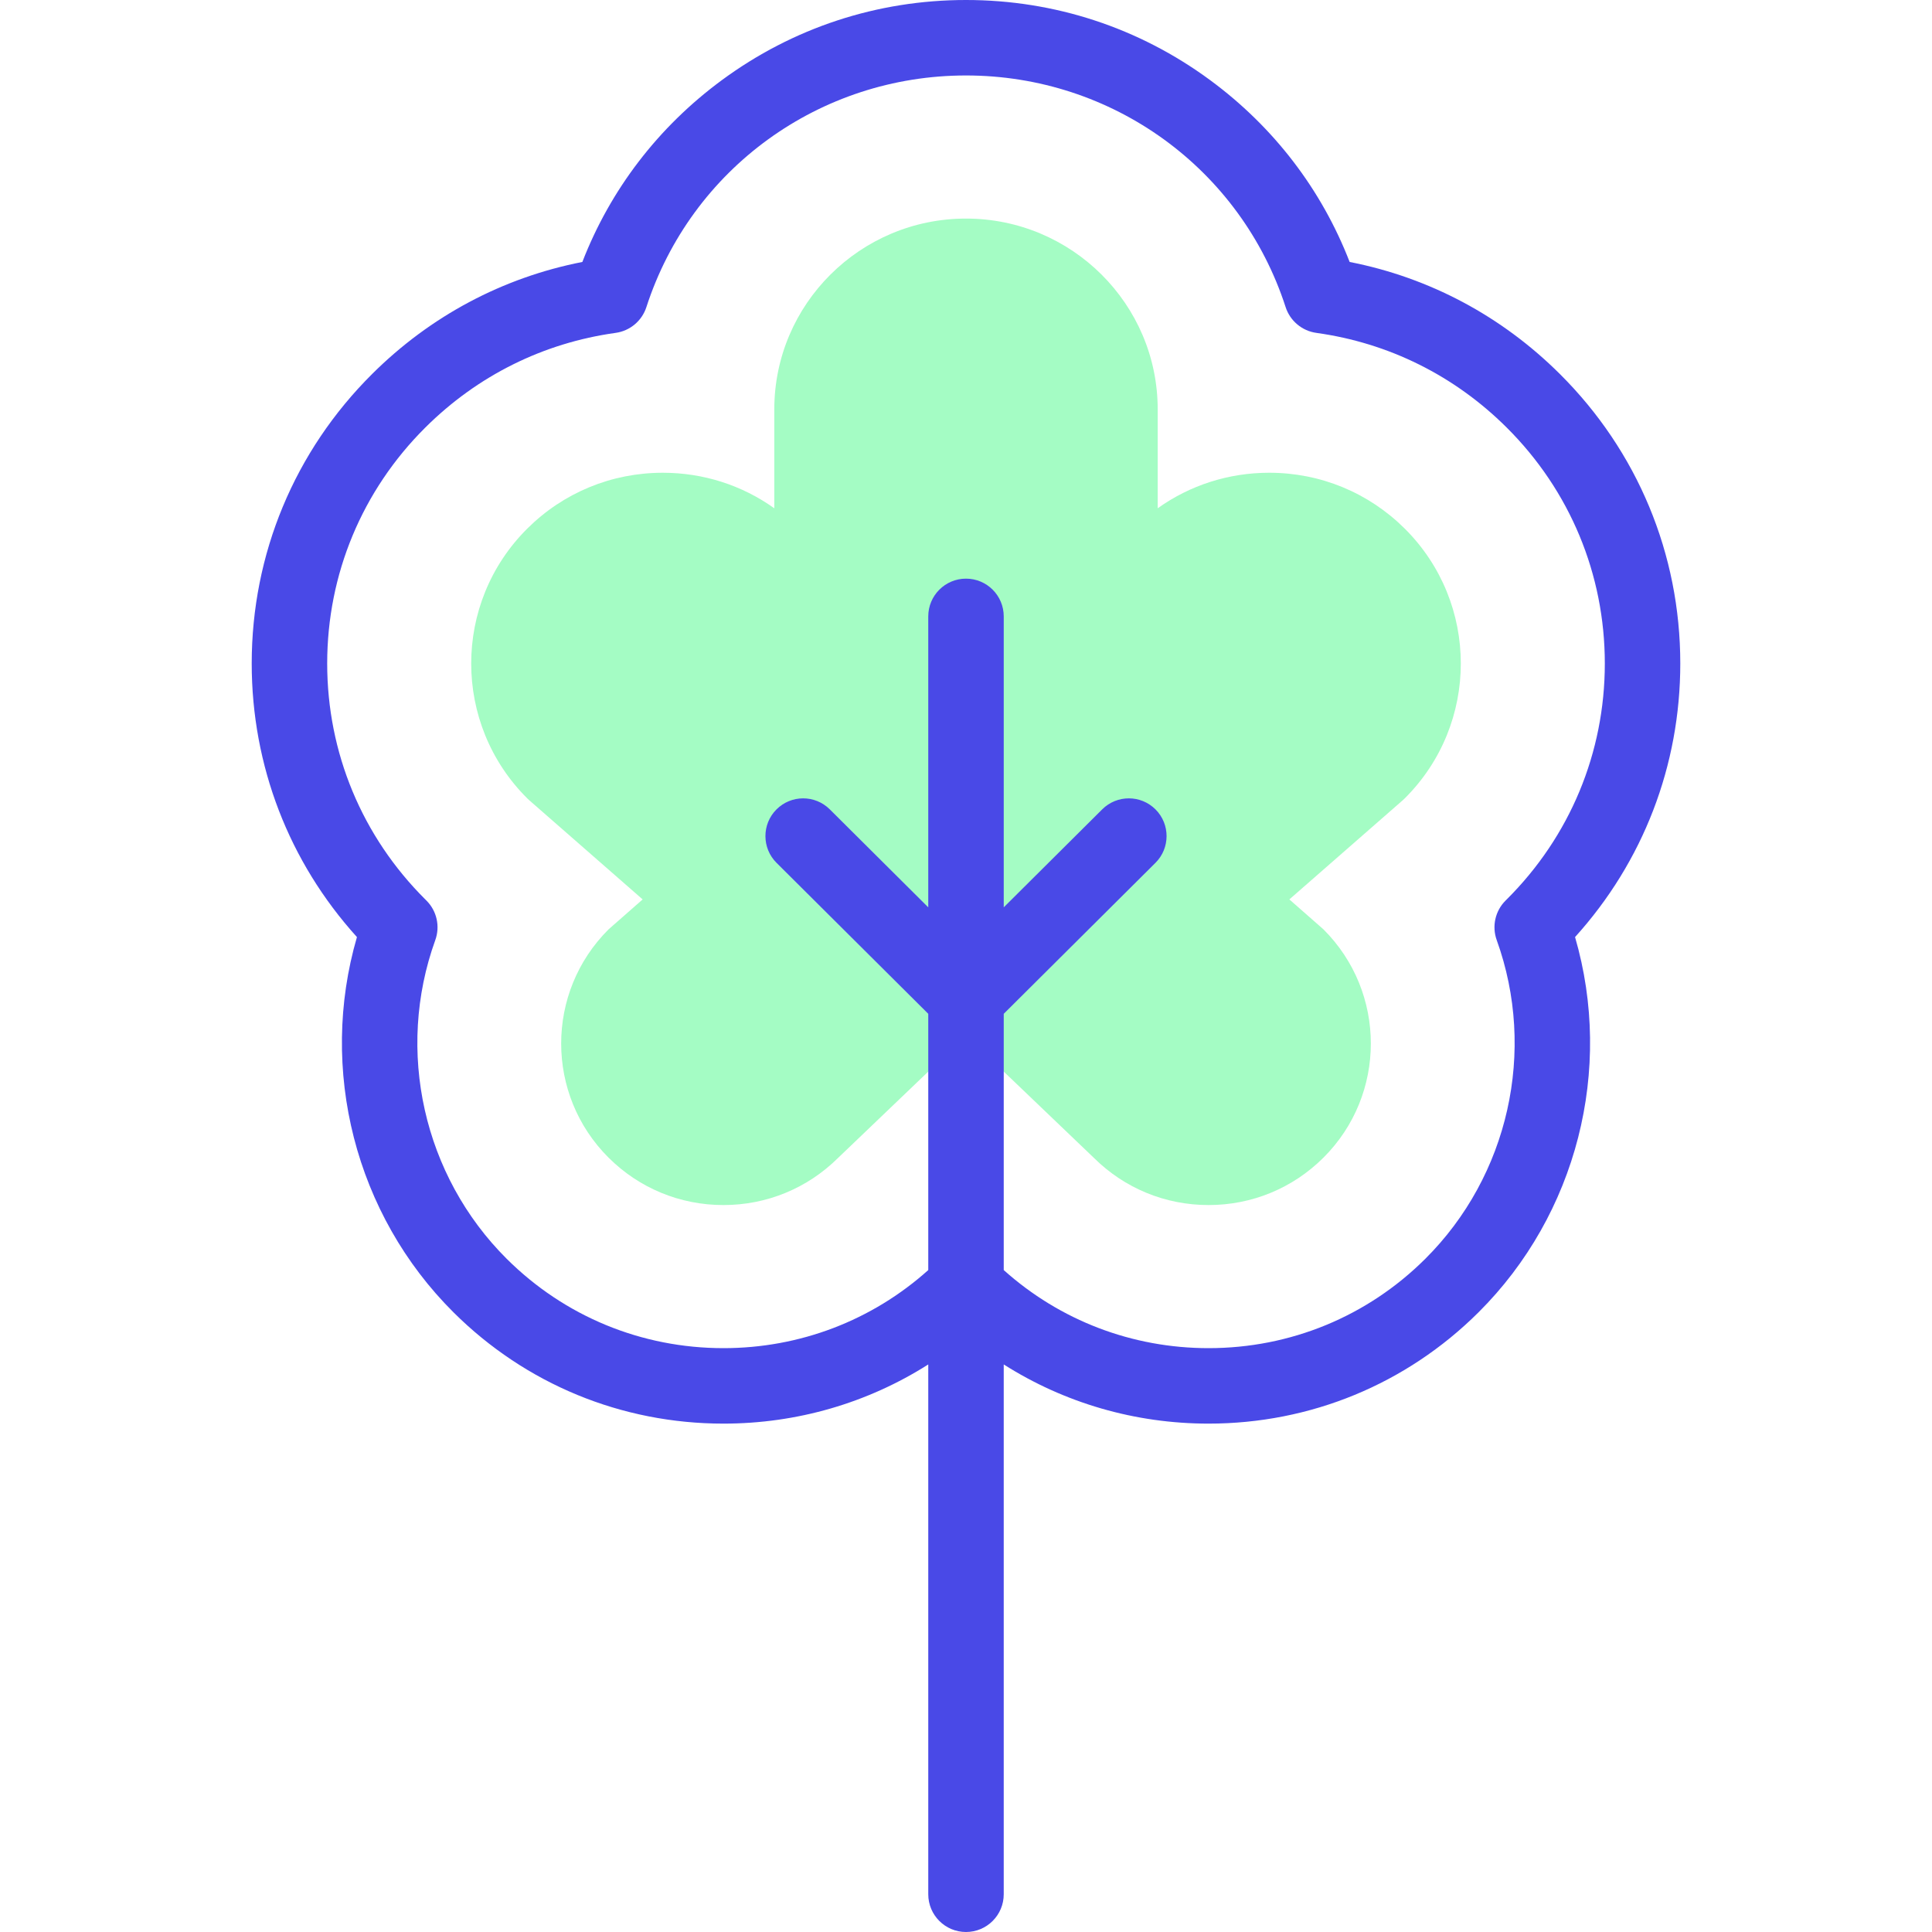<?xml version="1.0"?>
<svg xmlns="http://www.w3.org/2000/svg" id="Capa_1" enable-background="new 0 0 512 512" height="512px" viewBox="0 0 512 512" width="512px"><g><g><g><path d="m372.271 140.09c-9.595-9.548-22.353-14.806-35.922-14.806-10.748 0-20.987 3.299-29.548 9.415v-26.226c-.001-27.873-22.79-50.548-50.802-50.548s-50.801 22.676-50.802 50.548v26.227c-8.561-6.116-18.8-9.415-29.548-9.415-13.569 0-26.327 5.258-35.922 14.806-19.808 19.708-19.808 51.777 0 71.486l.56.523 30.021 26.254-9.012 7.914c-16.775 16.693-16.775 43.853 0 60.544 8.127 8.086 18.931 12.539 30.424 12.539 11.451 0 22.22-4.422 30.336-12.453l33.944-32.485 33.943 32.484c8.116 8.031 18.885 12.453 30.336 12.453 11.493 0 22.297-4.453 30.424-12.539 16.775-16.692 16.775-43.852 0-60.544l-9.012-7.914 30.021-26.254.56-.523c19.807-19.709 19.807-51.777-.001-71.486z" fill="#a4fcc4" data-original="#A4FCC4"/></g><g><path d="m445.293 175.833c0-28.999-11.333-56.245-31.91-76.719-15.44-15.364-34.6-25.554-55.714-29.692-7.441-19.203-20.118-35.763-36.935-48.161-18.865-13.909-41.25-21.261-64.734-21.261s-45.869 7.352-64.733 21.261c-16.816 12.398-29.494 28.958-36.935 48.161-21.115 4.139-40.273 14.327-55.714 29.691-20.578 20.475-31.911 47.721-31.911 76.72 0 27.054 9.864 52.583 27.886 72.501-10.205 35.07-.49 73.502 25.592 99.453 19.109 19.015 44.514 29.487 71.535 29.487 19.506 0 38.2-5.473 54.279-15.682v140.408c0 5.522 4.477 10 10 10s10-4.478 10-10v-140.408c16.079 10.209 34.773 15.682 54.279 15.682 27.021 0 52.426-10.473 71.535-29.487 26.083-25.951 35.797-64.384 25.592-99.454 18.028-19.927 27.888-45.45 27.888-72.5zm-67.586 157.776c-15.335 15.261-35.73 23.665-57.428 23.665-20.223 0-39.355-7.322-54.279-20.692v-67.911l40.207-40.007c3.915-3.895 3.931-10.228.035-14.143s-10.228-3.931-14.142-.035l-26.1 25.971v-77.109c0-5.523-4.477-10-10-10s-10 4.477-10 10v77.109l-26.1-25.971c-3.915-3.895-10.247-3.881-14.142.035-3.896 3.915-3.88 10.247.035 14.143l40.207 40.007v67.911c-14.924 13.371-34.057 20.692-54.279 20.692-21.697 0-42.092-8.404-57.428-23.665-22.09-21.979-29.523-55.137-18.937-84.474 1.317-3.649.404-7.731-2.341-10.472l-.29-.289c-16.777-16.693-26.017-38.904-26.017-62.542s9.24-45.849 26.018-62.542c13.81-13.741 31.249-22.412 50.431-25.074 3.796-.527 6.957-3.177 8.139-6.822 11.898-36.721 45.939-61.394 84.704-61.394s72.806 24.673 84.706 61.395c1.182 3.646 4.343 6.295 8.139 6.822 19.183 2.662 36.621 11.333 50.431 25.075 16.777 16.692 26.017 38.903 26.017 62.541s-9.24 45.849-26.029 62.554l-.278.277c-2.746 2.74-3.658 6.822-2.341 10.472 10.585 29.337 3.152 62.494-18.938 84.473z" fill="#020288" data-original="#020288" class="active-path" data-old_color="#020288" style="fill:#4949E7"/></g></g></g> </svg>
